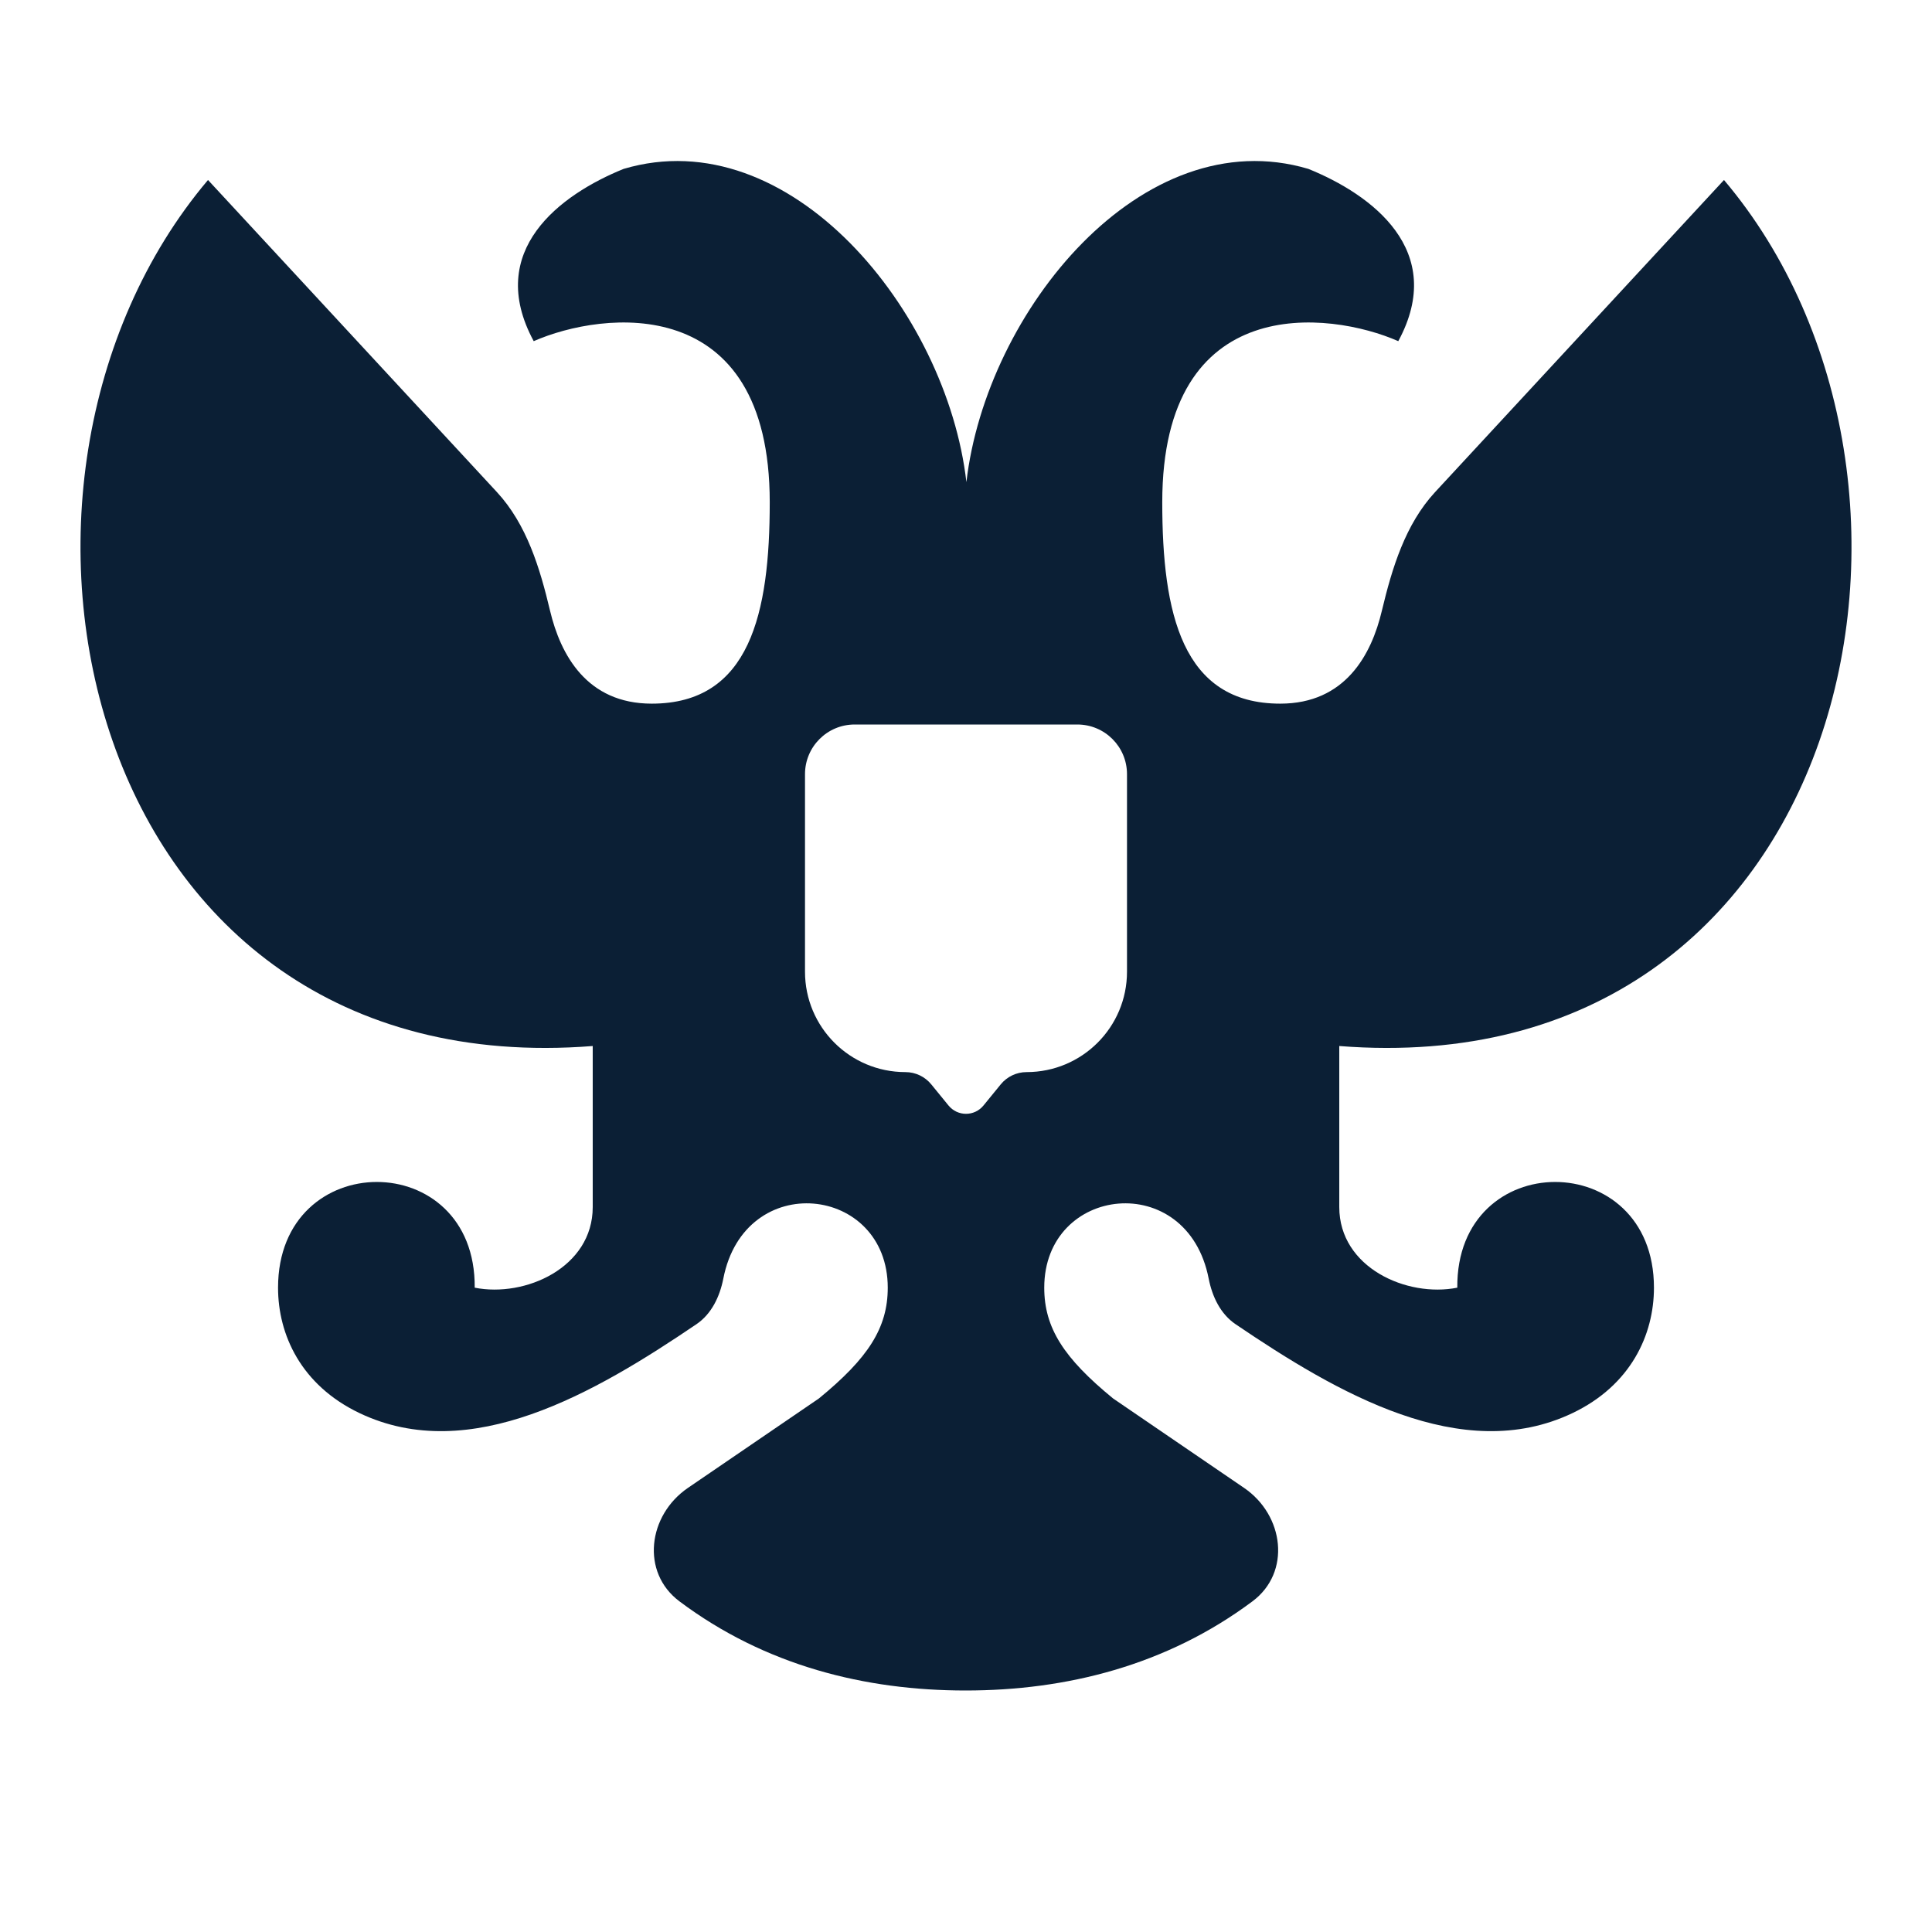 <svg xmlns="http://www.w3.org/2000/svg" width="24" height="24" viewBox="0 0 24 24" fill="none"><rect width="24" height="24" fill="none"/>
<path fill-rule="evenodd" clip-rule="evenodd" d="M12.972 15.996C12.972 14.723 14.75 14.521 15.015 15.885C15.059 16.107 15.161 16.323 15.349 16.45C16.609 17.304 18.16 18.209 19.534 17.554C20.259 17.208 20.546 16.581 20.546 15.996C20.546 14.245 18.088 14.245 18.103 15.996C17.477 16.121 16.637 15.746 16.637 14.995V12.994C22.989 13.494 24.592 5.989 21.416 2.236L17.828 6.112C17.457 6.513 17.293 7.056 17.166 7.587C17.037 8.133 16.711 8.741 15.904 8.741C14.682 8.741 14.438 7.615 14.438 6.239C14.438 3.613 16.515 3.862 17.37 4.238C17.98 3.112 17.039 2.416 16.253 2.098C14.193 1.486 12.25 3.862 12.005 5.989C11.761 3.862 9.807 1.486 7.747 2.098C6.961 2.416 6.02 3.112 6.63 4.238C7.486 3.862 9.562 3.613 9.562 6.239C9.562 7.615 9.318 8.741 8.096 8.741C7.289 8.741 6.963 8.133 6.833 7.587C6.707 7.056 6.543 6.513 6.172 6.112L2.584 2.236C-0.592 5.989 1.011 13.494 7.363 12.994V14.995C7.363 15.746 6.523 16.121 5.897 15.996C5.912 14.245 3.454 14.245 3.454 15.996C3.454 16.581 3.741 17.208 4.466 17.554C5.84 18.209 7.391 17.304 8.651 16.45C8.839 16.323 8.941 16.107 8.985 15.885C9.25 14.521 11.028 14.723 11.028 15.996C11.028 16.496 10.784 16.872 10.173 17.372L8.546 18.483C8.048 18.823 7.958 19.532 8.441 19.893C9.507 20.692 10.748 21 11.995 21C13.242 21 14.489 20.691 15.559 19.892C16.041 19.532 15.952 18.823 15.454 18.483L13.827 17.372C13.216 16.872 12.972 16.496 12.972 15.996ZM10.617 9C10.276 9 10 9.276 10 9.617V12.071C10 12.76 10.558 13.318 11.247 13.318C11.372 13.318 11.49 13.374 11.569 13.471L11.782 13.732C11.895 13.871 12.105 13.871 12.218 13.732L12.431 13.471C12.51 13.374 12.628 13.318 12.753 13.318C13.442 13.318 14 12.76 14 12.071V9.617C14 9.276 13.724 9 13.383 9H10.617Z" fill="#0B1F35"/>
</svg>
